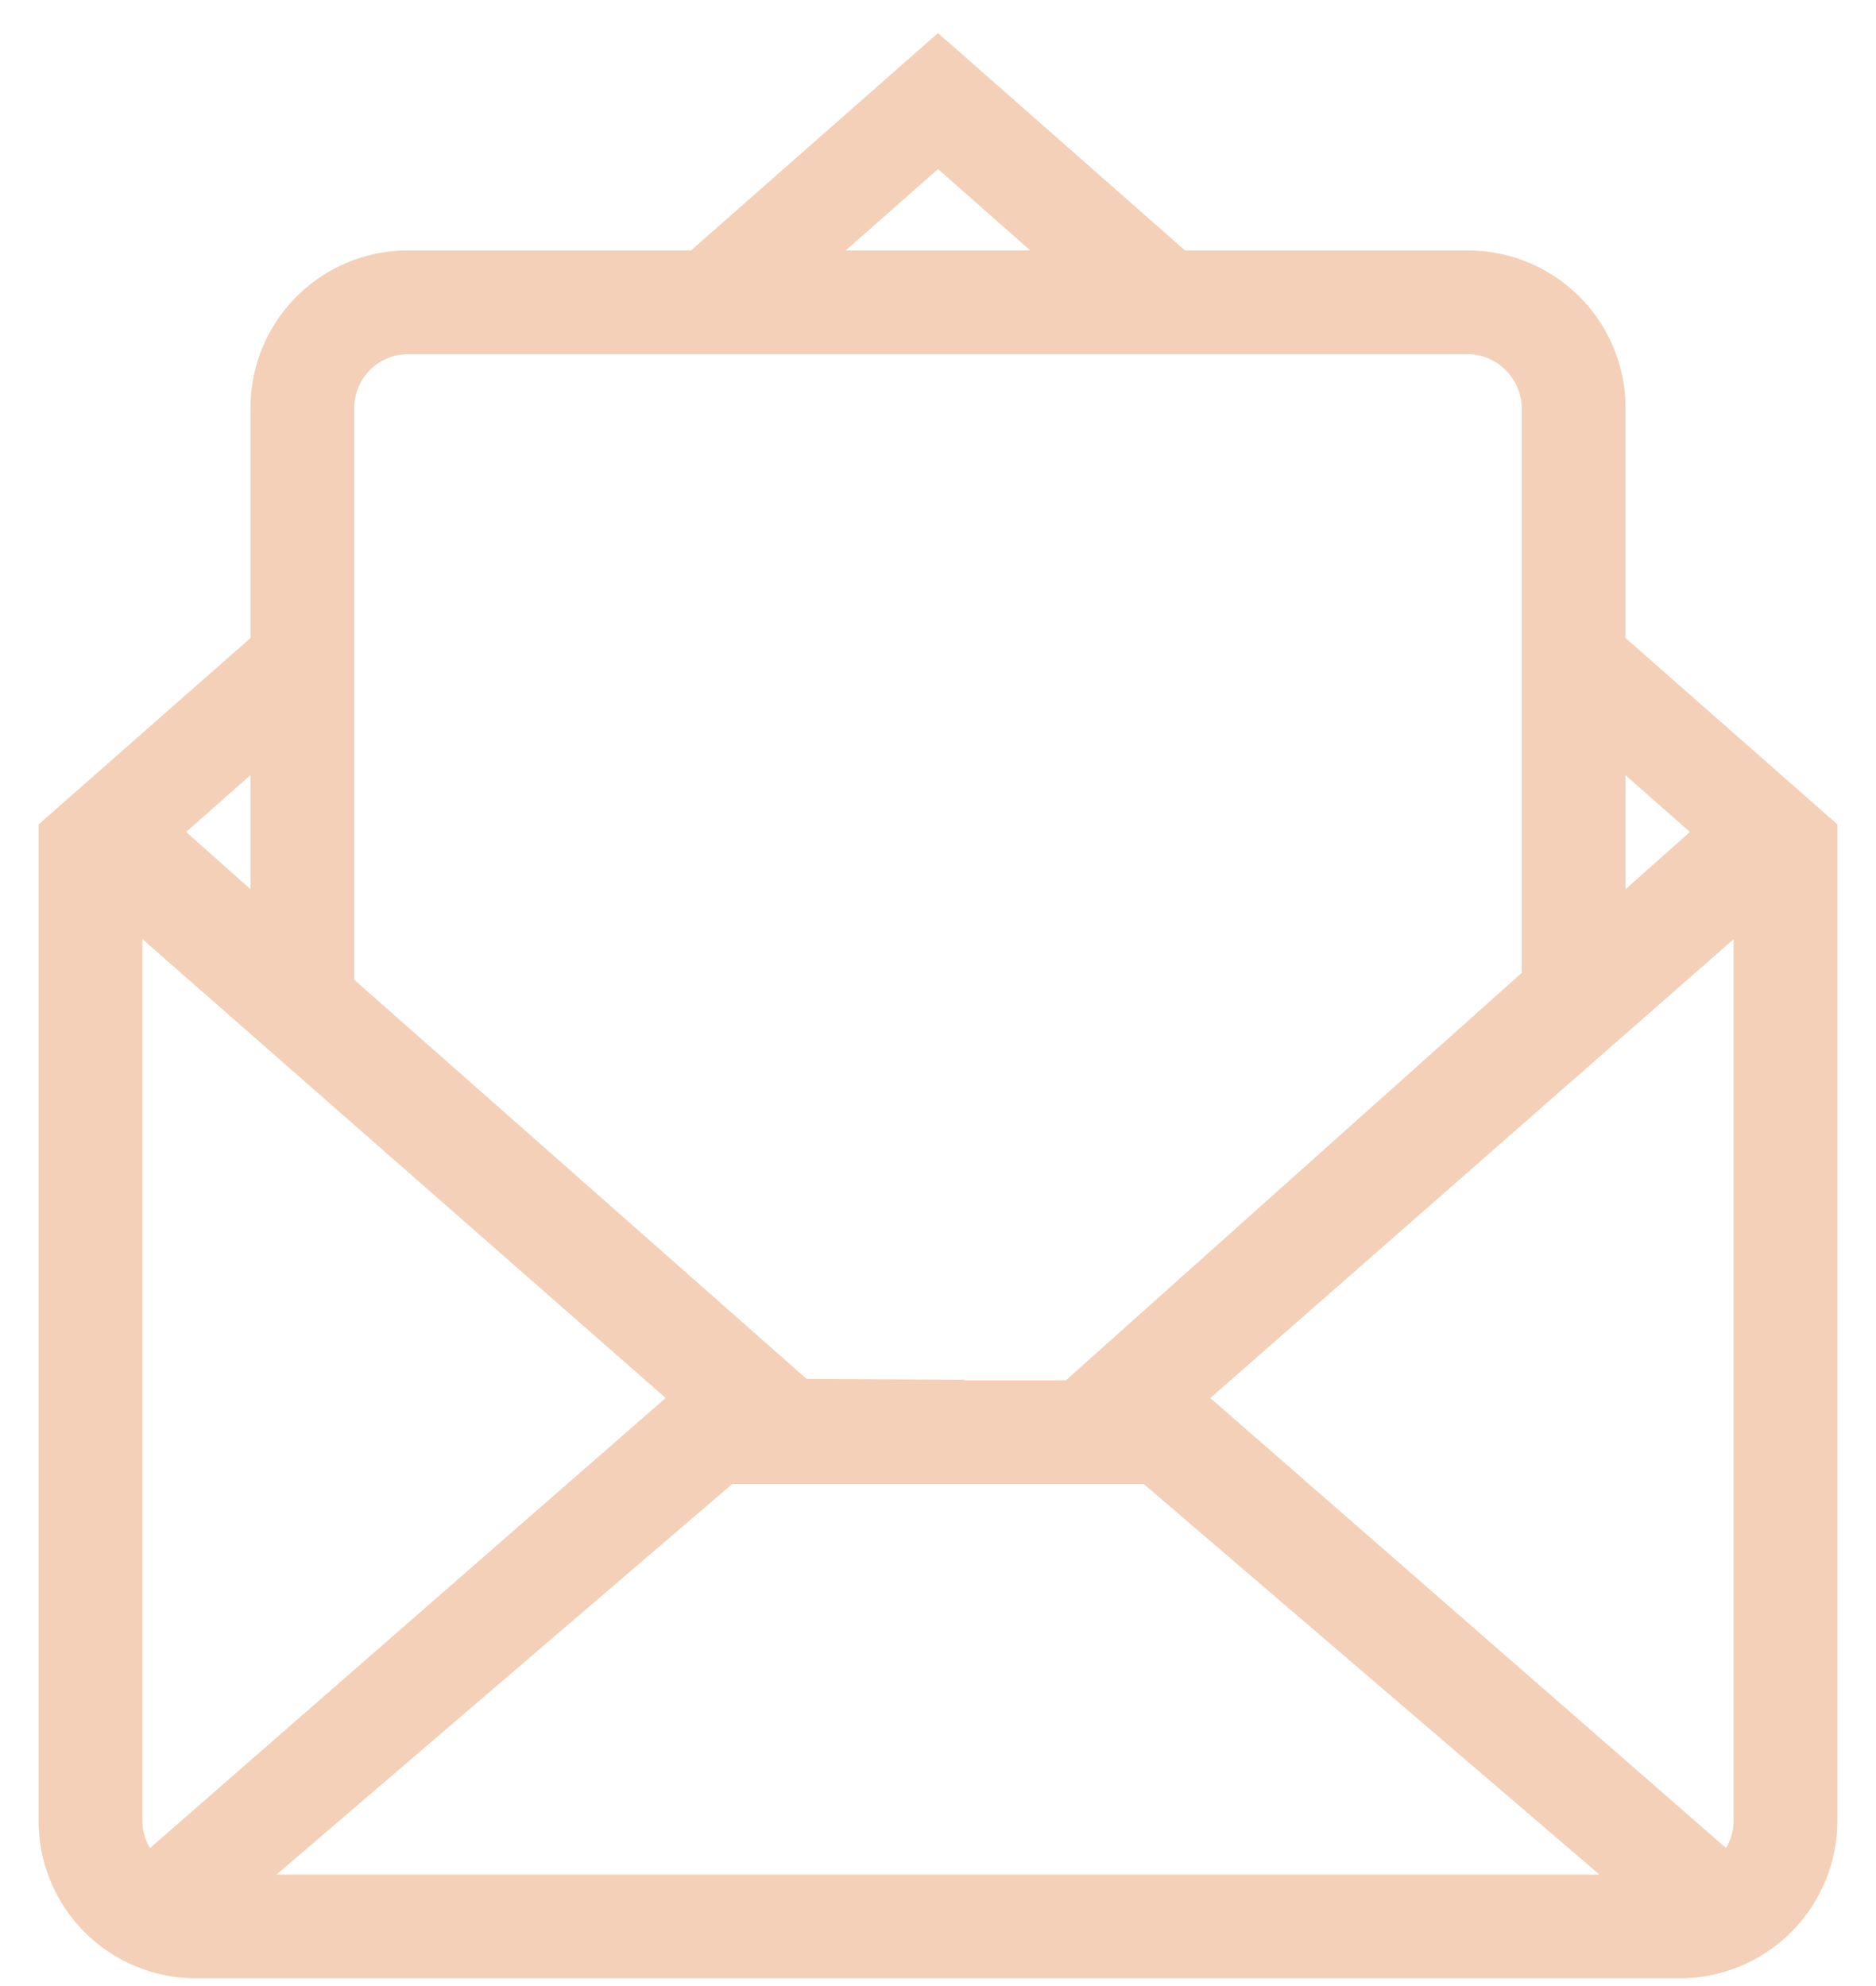 <svg xmlns="http://www.w3.org/2000/svg" width="34" height="36" fill="none"><path fill="#F3D0B7" stroke="#F3D0B7" stroke-width=".3" d="M17.408 25.159h-.002l-2.844-.014-8.292-7.317V7.403c0-.632.506-1.133 1.13-1.133h19.2c.615 0 1.13.51 1.13 1.141v10.29l-8.354 7.469h-1.968v-.011ZM17.099.887 17 .8l-.1.087-4.32 3.803H7.397A2.702 2.702 0 0 0 4.69 7.4v4.233L.9 14.967l-.05.045V33.008a2.703 2.703 0 0 0 2.715 2.702h26.87a2.71 2.71 0 0 0 2.715-2.702V15.012l-.05-.045-3.79-3.334V7.4a2.705 2.705 0 0 0-2.707-2.71H21.42L17.1.887ZM14.93 4.69 17 2.864l2.07 1.826h-4.14ZM29.31 16.453v-2.734l1.544 1.361-1.544 1.373ZM4.69 13.719v2.734L3.146 15.08l1.544-1.362ZM29.394 34.13H4.605l8.61-7.38h7.57l8.61 7.38Zm1.913-.41-9.6-8.378 9.863-8.65V33c0 .271-.099.523-.263.72ZM2.43 16.691l9.862 8.65-9.599 8.38A1.122 1.122 0 0 1 2.43 33V16.69Z"/></svg>